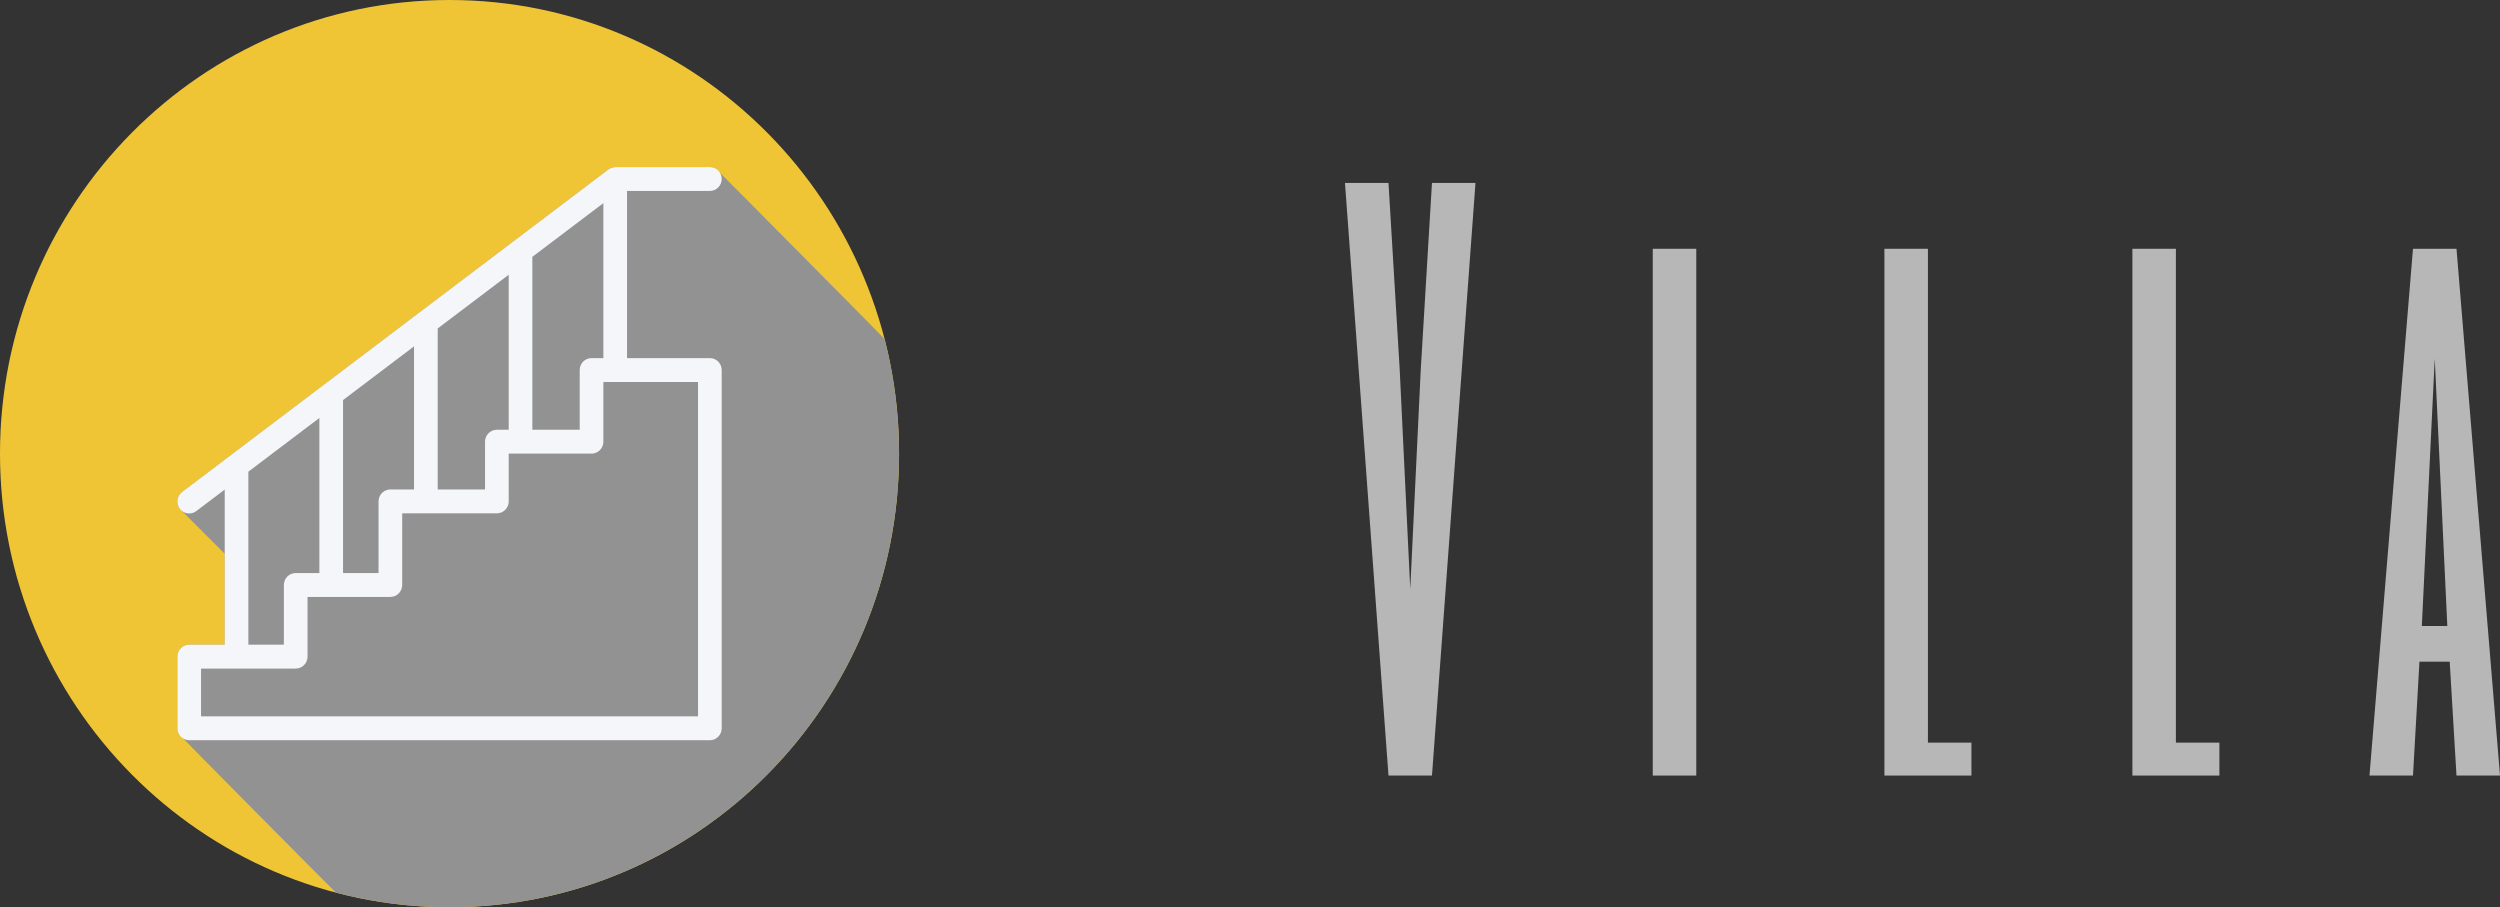 <svg width="124" height="45" viewBox="0 0 124 45" fill="none" xmlns="http://www.w3.org/2000/svg">
<rect x="0" y="0" width="124" height="45" fill="#333333" stroke="none"/>
<path d="M69.425 18.327L69.948 29.214L70.47 18.327L71.026 9.073H73.184L71.026 38.468H68.869L66.711 9.073H68.869L69.425 18.327Z" fill="#B7B7B7"/>
<path d="M84.135 12.339V38.468H81.977V12.339H84.135Z" fill="#B7B7B7"/>
<path d="M95.625 12.339V36.835H97.783V38.468H93.467V12.339H95.625Z" fill="#B7B7B7"/>
<path d="M107.924 12.339V36.835H110.082V38.468H105.767V12.339H107.924Z" fill="#B7B7B7"/>
<path d="M124 38.468H121.842L121.505 32.82H120.005L119.684 38.468H117.526L119.684 12.339H121.842L124 38.468ZM121.387 31.051L120.763 17.782L120.123 31.051H121.387Z" fill="#B7B7B7"/>
<path d="M44.594 22.5C44.594 34.928 34.612 45 22.297 45C9.982 45 2.79259e-08 34.928 2.79259e-08 22.5C-0.001 10.073 9.982 0 22.297 0C34.612 0 44.594 10.073 44.594 22.5Z" fill="#EFC536"/>
<path d="M44.594 22.5C44.594 20.534 44.343 18.627 43.873 16.808C43.871 16.807 43.87 16.804 43.867 16.803C43.83 16.751 35.729 8.576 35.678 8.539C35.571 8.389 35.406 8.286 35.209 8.286H30.514C30.495 8.286 30.48 8.294 30.462 8.296C30.426 8.301 30.392 8.306 30.358 8.317C30.295 8.335 30.239 8.363 30.187 8.399C30.186 8.4 30.185 8.4 30.184 8.401L30.177 8.406C30.147 8.428 30.116 8.445 30.091 8.471L25.462 11.973C25.441 11.99 25.416 12.002 25.398 12.022L20.747 15.54C20.733 15.552 20.717 15.559 20.704 15.572L16.032 19.107C16.026 19.113 16.017 19.116 16.011 19.123C16.011 19.123 11.318 22.673 11.317 22.674L9.033 24.402C8.774 24.598 8.721 24.969 8.915 25.231C8.946 25.273 8.991 25.295 9.03 25.326C9.037 25.338 9.039 25.352 9.047 25.364C9.078 25.406 11.144 27.463 11.146 27.465V31.976H9.385C9.061 31.976 8.798 32.241 8.798 32.569V36.122C8.798 36.32 8.901 36.487 9.049 36.594C9.086 36.647 16.526 44.155 16.578 44.192C16.6 44.224 16.63 44.247 16.657 44.273C18.459 44.746 20.349 45 22.297 45C34.612 45 44.594 34.928 44.594 22.5Z" fill="#929292"/>
<path d="M35.209 17.762H31.101V9.47H35.209C35.534 9.47 35.796 9.205 35.796 8.878C35.796 8.551 35.533 8.286 35.209 8.286H30.514C30.495 8.286 30.48 8.295 30.462 8.296C30.426 8.301 30.392 8.306 30.358 8.318C30.295 8.335 30.239 8.363 30.187 8.4C30.186 8.4 30.185 8.4 30.184 8.401L30.177 8.406C30.148 8.428 30.116 8.445 30.091 8.471L25.462 11.973C25.441 11.99 25.416 12.002 25.398 12.022L20.747 15.54C20.733 15.552 20.717 15.559 20.704 15.572L16.033 19.107C16.026 19.113 16.017 19.116 16.011 19.123L11.318 22.673L11.318 22.673L9.033 24.402C8.774 24.598 8.721 24.969 8.915 25.231C9.031 25.386 9.207 25.468 9.385 25.468C9.508 25.468 9.631 25.429 9.737 25.349L11.146 24.283V31.976H9.385C9.061 31.976 8.798 32.241 8.798 32.569V36.122C8.798 36.45 9.061 36.715 9.385 36.715H35.209C35.533 36.715 35.796 36.45 35.796 36.122V18.354C35.796 18.027 35.533 17.762 35.209 17.762ZM29.34 17.762C29.016 17.762 28.753 18.027 28.753 18.354V21.316H26.405V12.739L29.927 10.075V17.762H29.34V17.762ZM24.645 21.316C24.321 21.316 24.058 21.58 24.058 21.908V24.277H21.71V16.291L25.232 13.627V21.316H24.645ZM19.363 24.277C19.038 24.277 18.776 24.542 18.776 24.869V28.423H17.015V19.843L20.536 17.179V24.277H19.363ZM12.319 23.395L15.841 20.731V28.423H14.667C14.343 28.423 14.08 28.688 14.08 29.015V31.976H12.319L12.319 23.395ZM34.623 35.53H9.972V33.161H14.667C14.991 33.161 15.254 32.896 15.254 32.569V29.607H19.362C19.687 29.607 19.949 29.342 19.949 29.015V25.461H24.645C24.969 25.461 25.232 25.196 25.232 24.869V22.5H29.34C29.664 22.5 29.927 22.235 29.927 21.908V18.946H34.622V35.53H34.623Z" fill="#F4F6F9"/>
</svg>
